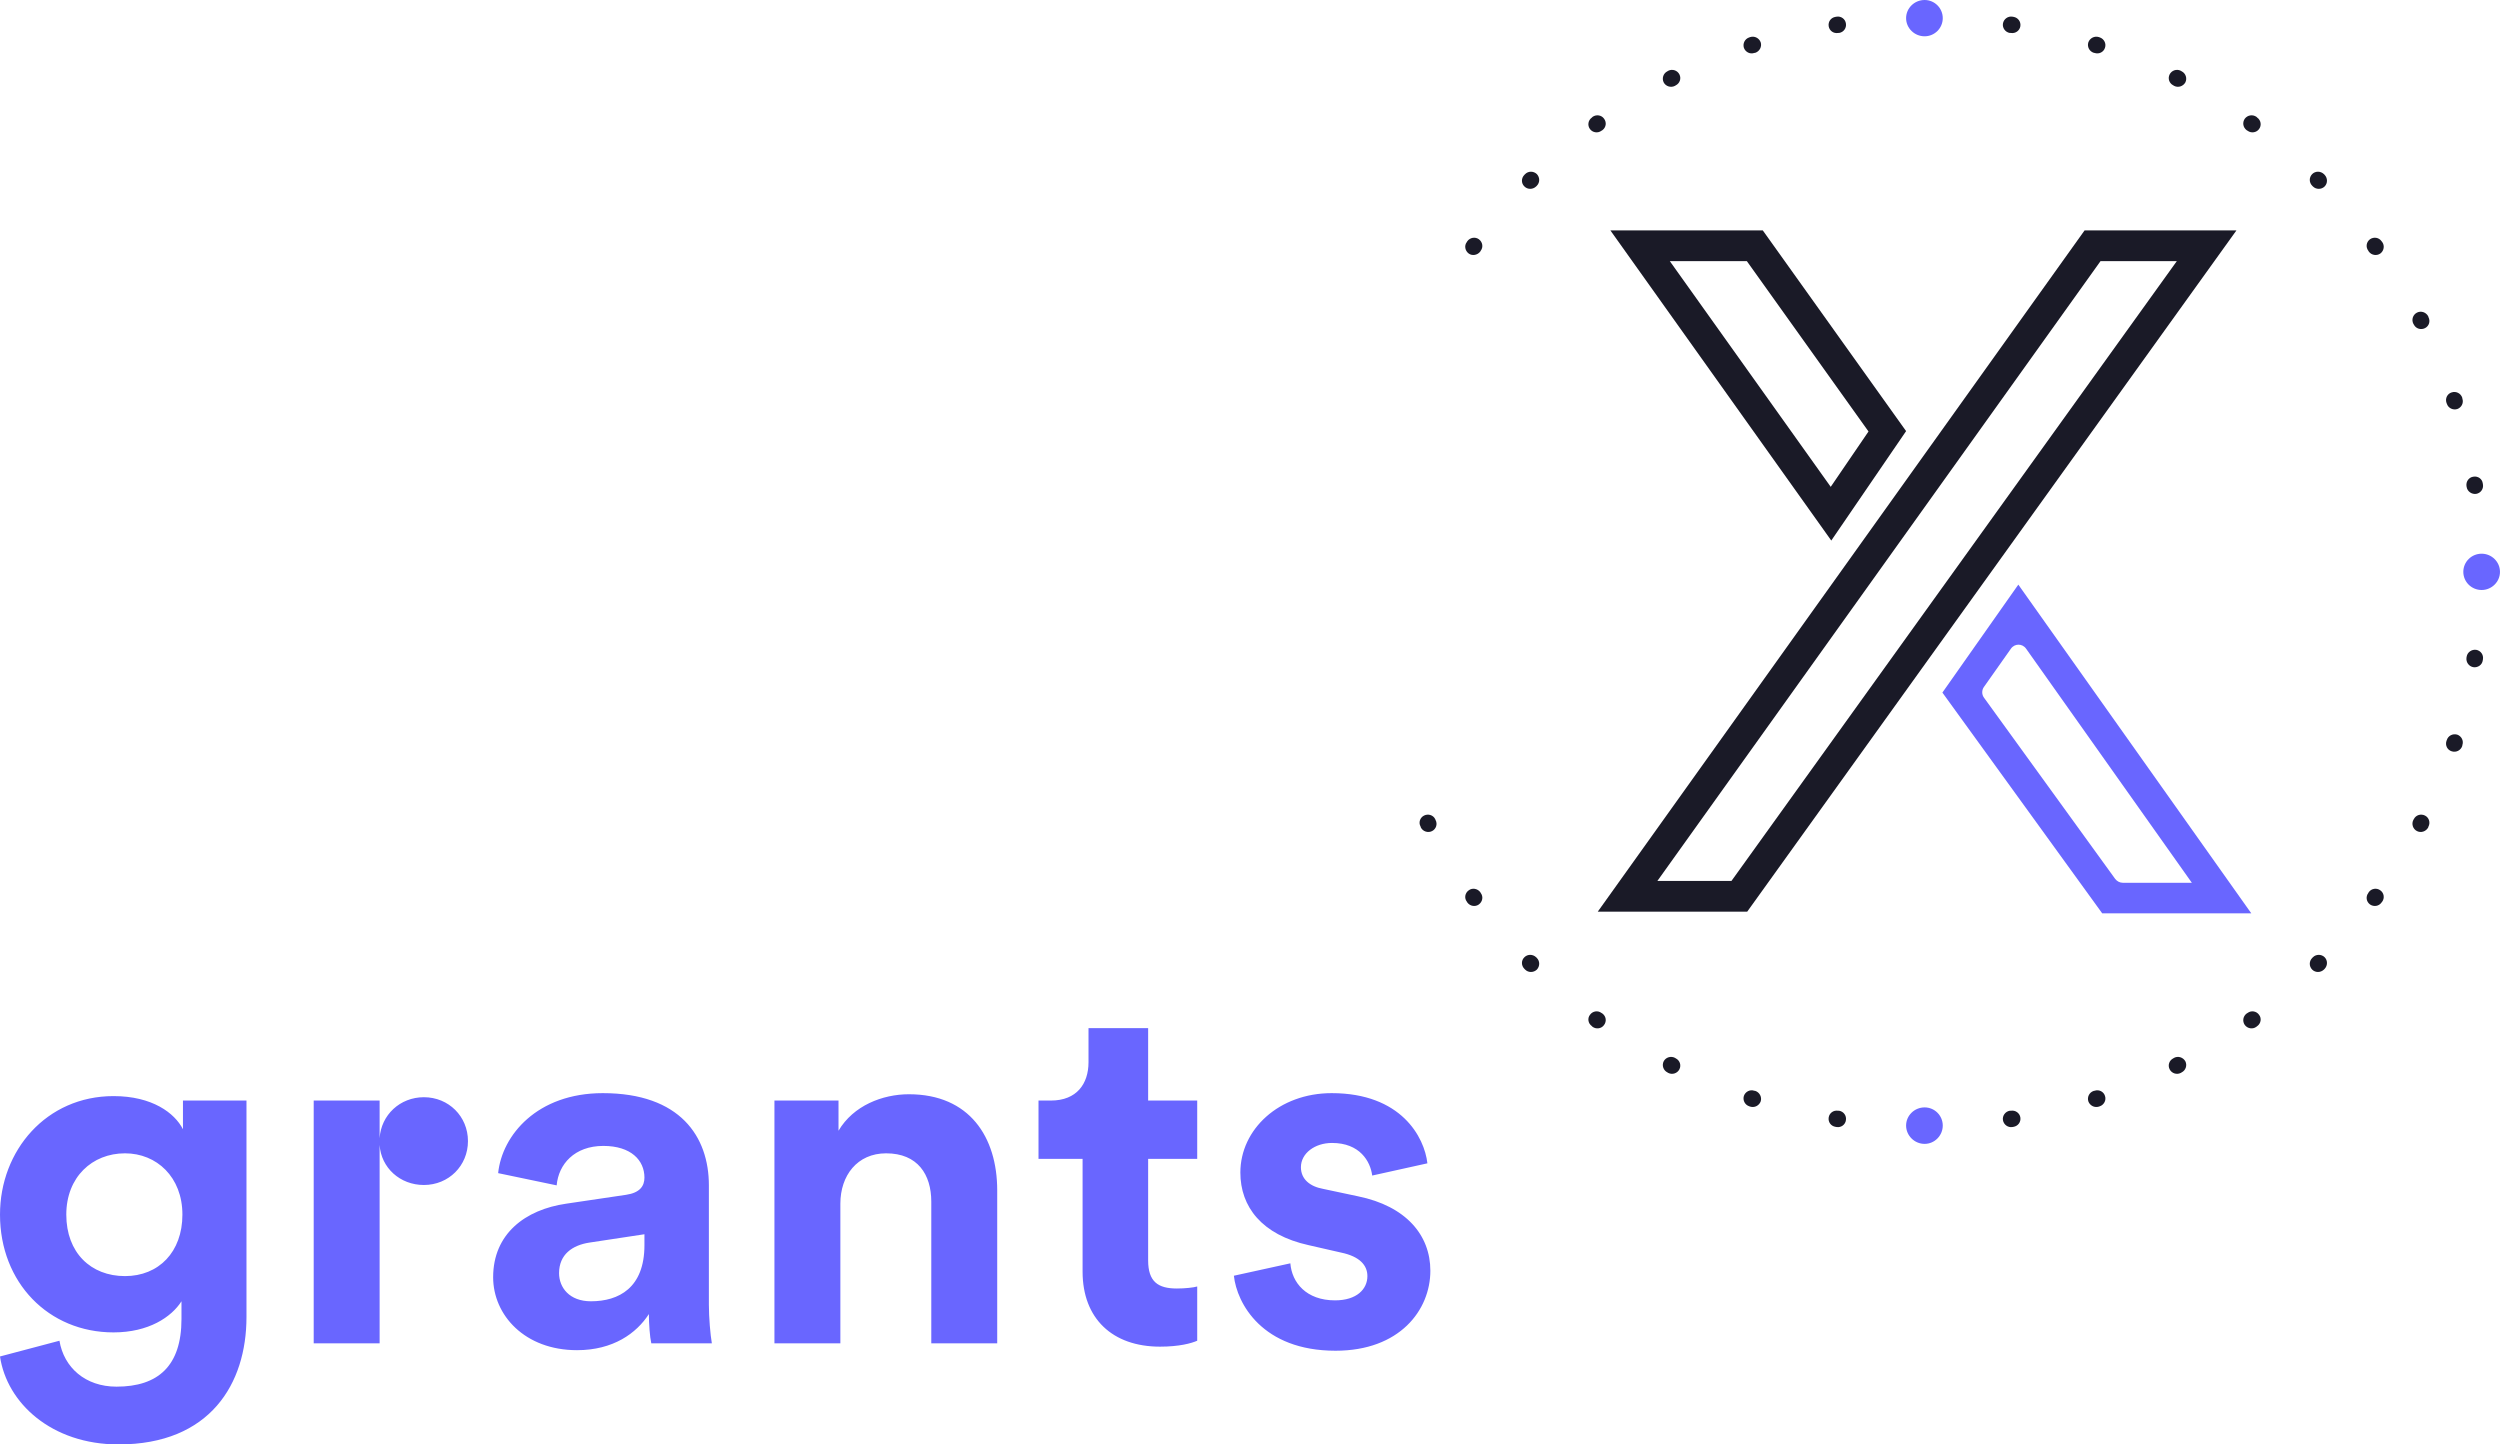 <svg width="135.001" height="78" viewBox="0 0 135.001 78" fill="none" xmlns="http://www.w3.org/2000/svg" xmlns:xlink="http://www.w3.org/1999/xlink">
	<desc>
			Created with Pixso.
	</desc>
	<defs/>
	<rect rx="-0.5" width="134" height="77" transform="translate(0.5 0.5)" fill="#1A1A27" fill-opacity="0"/>
	<path d="M62 55.52L58.78 55.52L58.78 57.36C58.78 58.53 58.14 59.43 56.75 59.43L56.08 59.43L56.08 62.58L58.46 62.58L58.46 68.67C58.46 71.2 60.07 72.72 62.64 72.72C63.68 72.72 64.33 72.54 64.65 72.4L64.65 69.47C64.46 69.53 63.98 69.58 63.55 69.58C62.53 69.58 62 69.21 62 68.06L62 62.58L64.65 62.58L64.65 59.43L62 59.43L62 55.52ZM26.63 68.97C26.63 71.02 28.34 72.91 31.16 72.91C33.11 72.91 34.37 72 35.04 70.96C35.04 71.47 35.09 72.19 35.17 72.54L38.44 72.54C38.36 72.08 38.28 71.15 38.28 70.46L38.28 64.01C38.28 61.38 36.73 59.03 32.55 59.03C29.01 59.03 27.11 61.3 26.9 63.35L30.06 64.01C30.16 62.87 31.02 61.88 32.58 61.88C34.08 61.88 34.8 62.66 34.8 63.59C34.8 64.04 34.56 64.41 33.81 64.52L30.57 65C28.37 65.32 26.63 66.62 26.63 68.97ZM72.12 72.94C68.16 72.94 66.79 70.38 66.63 68.89L69.68 68.22C69.76 69.26 70.54 70.22 72.09 70.22C73.27 70.22 73.84 69.61 73.84 68.91C73.84 68.33 73.43 67.85 72.42 67.64L70.67 67.24C68.13 66.68 66.98 65.16 66.98 63.32C66.98 60.98 69.07 59.03 71.91 59.03C75.66 59.03 76.92 61.4 77.08 62.82L74.1 63.48C74 62.71 73.43 61.72 71.93 61.72C71 61.72 70.25 62.28 70.25 63.03C70.25 63.67 70.73 64.07 71.45 64.2L73.33 64.6C75.93 65.13 77.24 66.7 77.24 68.62C77.24 70.75 75.58 72.94 72.12 72.94ZM47.85 62.28C46.29 62.28 45.38 63.48 45.38 65L45.38 72.54L41.82 72.54L41.82 59.43L45.28 59.43L45.28 61.06C46.08 59.7 47.66 59.09 49.08 59.09C52.35 59.09 53.85 61.4 53.85 64.28L53.85 72.54L50.29 72.54L50.29 64.89C50.29 63.43 49.56 62.28 47.85 62.28ZM0 73.25C0.37 75.76 2.78 78 6.4 78C11.35 78 13.31 74.72 13.31 71.12L13.31 59.43L9.88 59.43L9.88 60.98C9.43 60.1 8.22 59.19 6.13 59.19C2.51 59.19 0 62.12 0 65.59C0 69.26 2.62 71.95 6.13 71.95C8.03 71.95 9.26 71.12 9.8 70.27L9.8 71.23C9.8 73.76 8.54 74.88 6.29 74.88C4.6 74.88 3.45 73.84 3.21 72.4L0 73.25ZM16.94 59.43L20.5 59.43L20.5 61.46C20.58 60.21 21.6 59.25 22.89 59.25C24.23 59.25 25.27 60.29 25.27 61.62C25.27 62.95 24.23 63.99 22.89 63.99C21.6 63.99 20.58 63.06 20.5 61.83L20.5 72.54L16.94 72.54L16.94 59.43ZM6.75 68.91C4.9 68.91 3.58 67.64 3.58 65.59C3.58 63.56 4.98 62.28 6.75 62.28C8.46 62.28 9.85 63.56 9.85 65.59C9.85 67.61 8.57 68.91 6.75 68.91ZM31.91 70.27C30.75 70.27 30.19 69.53 30.19 68.75C30.19 67.74 30.91 67.24 31.83 67.1L34.8 66.65L34.8 67.24C34.8 69.55 33.41 70.27 31.91 70.27Z" fill="#6966FF" fill-opacity="1" fill-rule="evenodd"/>
	<g opacity="0.3">
		<path d="" fill="#55555E" fill-opacity="1" fill-rule="nonzero"/>
	</g>
	<path d="M103.89 0.54L103.95 0.54C104.2 0.54 104.4 0.73 104.4 0.98C104.4 1.22 104.2 1.42 103.95 1.42L103.89 1.42C103.65 1.42 103.45 1.22 103.45 0.98C103.45 0.73 103.65 0.54 103.89 0.54ZM99.68 1.27C99.72 1.51 99.56 1.74 99.31 1.78L99.26 1.78C99.01 1.82 98.79 1.66 98.75 1.42C98.71 1.17 98.87 0.95 99.12 0.91L99.18 0.9C99.42 0.86 99.65 1.03 99.68 1.27ZM108.16 1.27C108.2 1.03 108.43 0.86 108.67 0.9L108.73 0.91C108.97 0.95 109.14 1.17 109.1 1.42C109.06 1.66 108.83 1.82 108.59 1.78L108.53 1.78C108.29 1.74 108.12 1.51 108.16 1.27ZM112.77 2.29C112.85 2.06 113.1 1.93 113.33 2L113.39 2.02C113.62 2.1 113.75 2.35 113.67 2.58C113.6 2.81 113.35 2.94 113.11 2.86L113.06 2.85C112.82 2.77 112.7 2.52 112.77 2.29ZM95.08 2.29C95.15 2.52 95.02 2.77 94.79 2.85L94.73 2.86C94.5 2.94 94.25 2.81 94.17 2.58C94.1 2.35 94.22 2.1 94.46 2.02L94.52 2C94.75 1.93 95 2.06 95.08 2.29ZM117.16 4.02C117.27 3.8 117.54 3.71 117.76 3.82L117.81 3.85C118.03 3.96 118.12 4.23 118.01 4.45C117.89 4.66 117.63 4.75 117.41 4.64L117.36 4.61C117.14 4.5 117.05 4.24 117.16 4.02ZM90.69 4.02C90.8 4.24 90.71 4.5 90.49 4.61L90.44 4.64C90.22 4.75 89.95 4.66 89.84 4.45C89.73 4.23 89.82 3.96 90.04 3.85L90.09 3.82C90.31 3.71 90.58 3.8 90.69 4.02ZM86.62 6.41C86.77 6.61 86.73 6.88 86.53 7.03L86.48 7.06C86.28 7.21 86 7.16 85.86 6.97C85.71 6.77 85.76 6.49 85.96 6.35L86 6.31C86.2 6.17 86.48 6.21 86.62 6.41ZM121.22 6.41C121.37 6.21 121.65 6.17 121.85 6.31L121.89 6.35C122.09 6.49 122.14 6.77 121.99 6.97C121.85 7.16 121.57 7.21 121.37 7.06L121.32 7.03C121.12 6.88 121.08 6.61 121.22 6.41ZM82.99 9.4C83.16 9.58 83.16 9.86 82.99 10.03L82.95 10.07C82.77 10.24 82.49 10.24 82.32 10.07C82.14 9.9 82.14 9.62 82.32 9.44L82.36 9.4C82.53 9.23 82.81 9.23 82.99 9.4ZM124.86 9.4C125.03 9.23 125.31 9.23 125.49 9.4L125.53 9.44C125.7 9.62 125.7 9.9 125.53 10.07C125.36 10.24 125.07 10.24 124.9 10.07L124.86 10.03C124.69 9.86 124.68 9.58 124.86 9.4ZM79.86 12.92C80.06 13.07 80.11 13.34 79.96 13.54L79.93 13.59C79.78 13.78 79.5 13.83 79.31 13.69C79.11 13.54 79.06 13.26 79.21 13.07L79.24 13.02C79.39 12.82 79.67 12.78 79.86 12.92ZM127.98 12.92C128.18 12.78 128.46 12.82 128.6 13.02L128.64 13.07C128.78 13.26 128.74 13.54 128.54 13.69C128.34 13.83 128.06 13.78 127.92 13.59L127.89 13.54C127.74 13.34 127.78 13.07 127.98 12.92ZM130.52 16.88C130.74 16.77 131 16.86 131.12 17.07L131.14 17.13C131.25 17.35 131.17 17.61 130.95 17.72C130.73 17.83 130.46 17.75 130.35 17.53L130.32 17.48C130.21 17.26 130.3 16.99 130.52 16.88ZM132.39 21.19C132.63 21.11 132.88 21.24 132.96 21.47L132.97 21.53C133.05 21.76 132.92 22.01 132.69 22.09C132.45 22.16 132.2 22.03 132.13 21.8L132.11 21.75C132.03 21.51 132.16 21.26 132.39 21.19ZM133.57 25.74C133.81 25.7 134.04 25.86 134.07 26.1L134.08 26.16C134.12 26.4 133.96 26.63 133.71 26.67C133.47 26.7 133.24 26.54 133.2 26.3L133.19 26.24C133.16 26 133.32 25.77 133.57 25.74ZM134 30.41C134.25 30.41 134.45 30.61 134.45 30.85L134.45 30.91C134.45 31.15 134.25 31.35 134 31.35C133.76 31.35 133.56 31.15 133.56 30.91L133.56 30.85C133.56 30.61 133.76 30.41 134 30.41ZM133.71 35.09C133.96 35.13 134.12 35.36 134.08 35.6L134.07 35.66C134.04 35.9 133.81 36.06 133.57 36.03C133.32 35.99 133.16 35.76 133.19 35.52L133.2 35.46C133.24 35.22 133.47 35.06 133.71 35.09ZM132.69 39.67C132.92 39.75 133.05 40 132.97 40.23L132.96 40.29C132.88 40.52 132.63 40.65 132.39 40.57C132.16 40.5 132.03 40.25 132.11 40.01L132.13 39.96C132.2 39.73 132.45 39.6 132.69 39.67ZM76.9 44.04C77.12 43.93 77.39 44.01 77.5 44.23L77.52 44.28C77.64 44.5 77.55 44.77 77.33 44.88C77.11 44.99 76.84 44.9 76.73 44.69L76.71 44.63C76.59 44.42 76.68 44.15 76.9 44.04ZM130.95 44.04C131.17 44.15 131.25 44.42 131.14 44.63L131.12 44.69C131 44.9 130.74 44.99 130.52 44.88C130.3 44.77 130.21 44.5 130.32 44.28L130.35 44.23C130.46 44.01 130.73 43.93 130.95 44.04ZM79.31 48.08C79.5 47.93 79.78 47.98 79.93 48.17L79.96 48.22C80.11 48.42 80.06 48.69 79.86 48.84C79.67 48.98 79.39 48.94 79.24 48.74L79.21 48.69C79.06 48.5 79.11 48.22 79.31 48.08ZM128.54 48.08C128.74 48.22 128.78 48.5 128.64 48.69L128.6 48.74C128.46 48.94 128.18 48.98 127.98 48.84C127.78 48.69 127.74 48.42 127.89 48.22L127.92 48.17C128.06 47.98 128.34 47.93 128.54 48.08ZM82.32 51.69C82.49 51.52 82.77 51.52 82.95 51.69L82.99 51.73C83.16 51.9 83.16 52.18 82.99 52.36C82.81 52.53 82.53 52.53 82.36 52.36L82.32 52.32C82.14 52.14 82.14 51.86 82.32 51.69ZM125.53 51.69C125.7 51.86 125.7 52.14 125.53 52.32L125.49 52.36C125.31 52.53 125.03 52.53 124.86 52.36C124.68 52.18 124.69 51.9 124.86 51.73L124.9 51.69C125.07 51.52 125.36 51.52 125.53 51.69ZM85.86 54.8C86 54.6 86.28 54.55 86.48 54.7L86.53 54.73C86.73 54.88 86.77 55.15 86.62 55.35C86.48 55.55 86.2 55.59 86 55.45L85.96 55.41C85.76 55.27 85.71 54.99 85.86 54.8ZM121.99 54.8C122.14 54.99 122.09 55.27 121.89 55.41L121.84 55.45C121.65 55.59 121.37 55.55 121.22 55.35C121.08 55.15 121.12 54.88 121.32 54.73L121.37 54.7C121.57 54.55 121.85 54.6 121.99 54.8ZM89.84 57.31C89.95 57.1 90.22 57.01 90.44 57.12L90.49 57.15C90.71 57.26 90.8 57.52 90.69 57.74C90.58 57.96 90.31 58.05 90.09 57.94L90.04 57.91C89.82 57.8 89.73 57.53 89.84 57.31ZM118.01 57.31C118.12 57.53 118.03 57.8 117.81 57.91L117.76 57.94C117.54 58.05 117.27 57.96 117.16 57.74C117.05 57.52 117.14 57.26 117.36 57.15L117.41 57.12C117.63 57.01 117.89 57.1 118.01 57.31ZM94.17 59.18C94.25 58.95 94.5 58.82 94.73 58.9L94.79 58.91C95.02 58.99 95.15 59.24 95.08 59.47C95 59.7 94.75 59.83 94.52 59.76L94.46 59.74C94.22 59.66 94.1 59.41 94.17 59.18ZM113.67 59.18C113.75 59.41 113.62 59.66 113.39 59.74L113.33 59.76C113.1 59.83 112.85 59.7 112.77 59.47C112.7 59.24 112.82 58.99 113.06 58.91L113.11 58.9C113.35 58.82 113.6 58.95 113.67 59.18ZM98.75 60.34C98.79 60.1 99.01 59.94 99.26 59.98L99.31 59.98C99.56 60.02 99.72 60.25 99.68 60.49C99.65 60.73 99.42 60.9 99.18 60.86L99.12 60.85C98.87 60.81 98.71 60.59 98.75 60.34ZM109.1 60.34C109.14 60.59 108.97 60.81 108.73 60.85L108.67 60.86C108.43 60.9 108.2 60.73 108.16 60.49C108.12 60.25 108.29 60.02 108.53 59.98L108.59 59.98C108.83 59.94 109.06 60.1 109.1 60.34ZM103.45 60.78C103.45 60.54 103.65 60.34 103.89 60.34L103.95 60.34C104.2 60.34 104.4 60.54 104.4 60.78C104.4 61.03 104.2 61.22 103.95 61.22L103.89 61.22C103.65 61.22 103.45 61.03 103.45 60.78Z" fill="#1A1A27" fill-opacity="1" fill-rule="evenodd"/>
	<g style="mix-blend-mode:normal">
		<path d="M104.91 0.98C104.91 1.52 104.47 1.96 103.93 1.96C103.38 1.96 102.93 1.52 102.93 0.98C102.93 0.44 103.38 0 103.93 0C104.47 0 104.91 0.44 104.91 0.98Z" fill="#6966FF" fill-opacity="1" fill-rule="nonzero"/>
	</g>
	<path d="M104.91 60.78C104.91 61.32 104.47 61.77 103.93 61.77C103.38 61.77 102.93 61.32 102.93 60.78C102.93 60.24 103.38 59.8 103.93 59.8C104.47 59.8 104.91 60.24 104.91 60.78Z" fill="#6966FF" fill-opacity="1" fill-rule="nonzero"/>
	<path d="M134.01 31.86C133.46 31.86 133.02 31.42 133.02 30.88C133.02 30.34 133.46 29.9 134.01 29.9C134.55 29.9 135 30.34 135 30.88C135 31.42 134.55 31.86 134.01 31.86Z" fill="#6966FF" fill-opacity="1" fill-rule="nonzero"/>
	<path d="M112.57 12.44L120.77 12.44L94.35 49.23L86.28 49.23L112.57 12.44ZM102.93 23.28L95.19 12.44L86.96 12.44L98.89 29.19L102.93 23.28ZM100.9 23.3L98.86 26.29L90.17 14.1L94.33 14.1L100.9 23.3ZM89.5 47.57L93.5 47.57L117.55 14.1L113.43 14.1L89.5 47.57Z" fill="#1A1A27" fill-opacity="1" fill-rule="evenodd"/>
	<path d="M114.63 47.67L118.36 47.67L109.41 35.03C109.21 34.74 108.79 34.74 108.59 35.03L107.13 37.1C107.01 37.27 107.01 37.51 107.14 37.68L114.22 47.46C114.32 47.59 114.47 47.67 114.63 47.67ZM104.89 37.4L113.52 49.32L121.57 49.32L108.99 31.57L104.89 37.4Z" fill="#6966FF" fill-opacity="1" fill-rule="evenodd"/>
	<path d="" fill="#1A1A27" fill-opacity="1" fill-rule="nonzero"/>
</svg>

